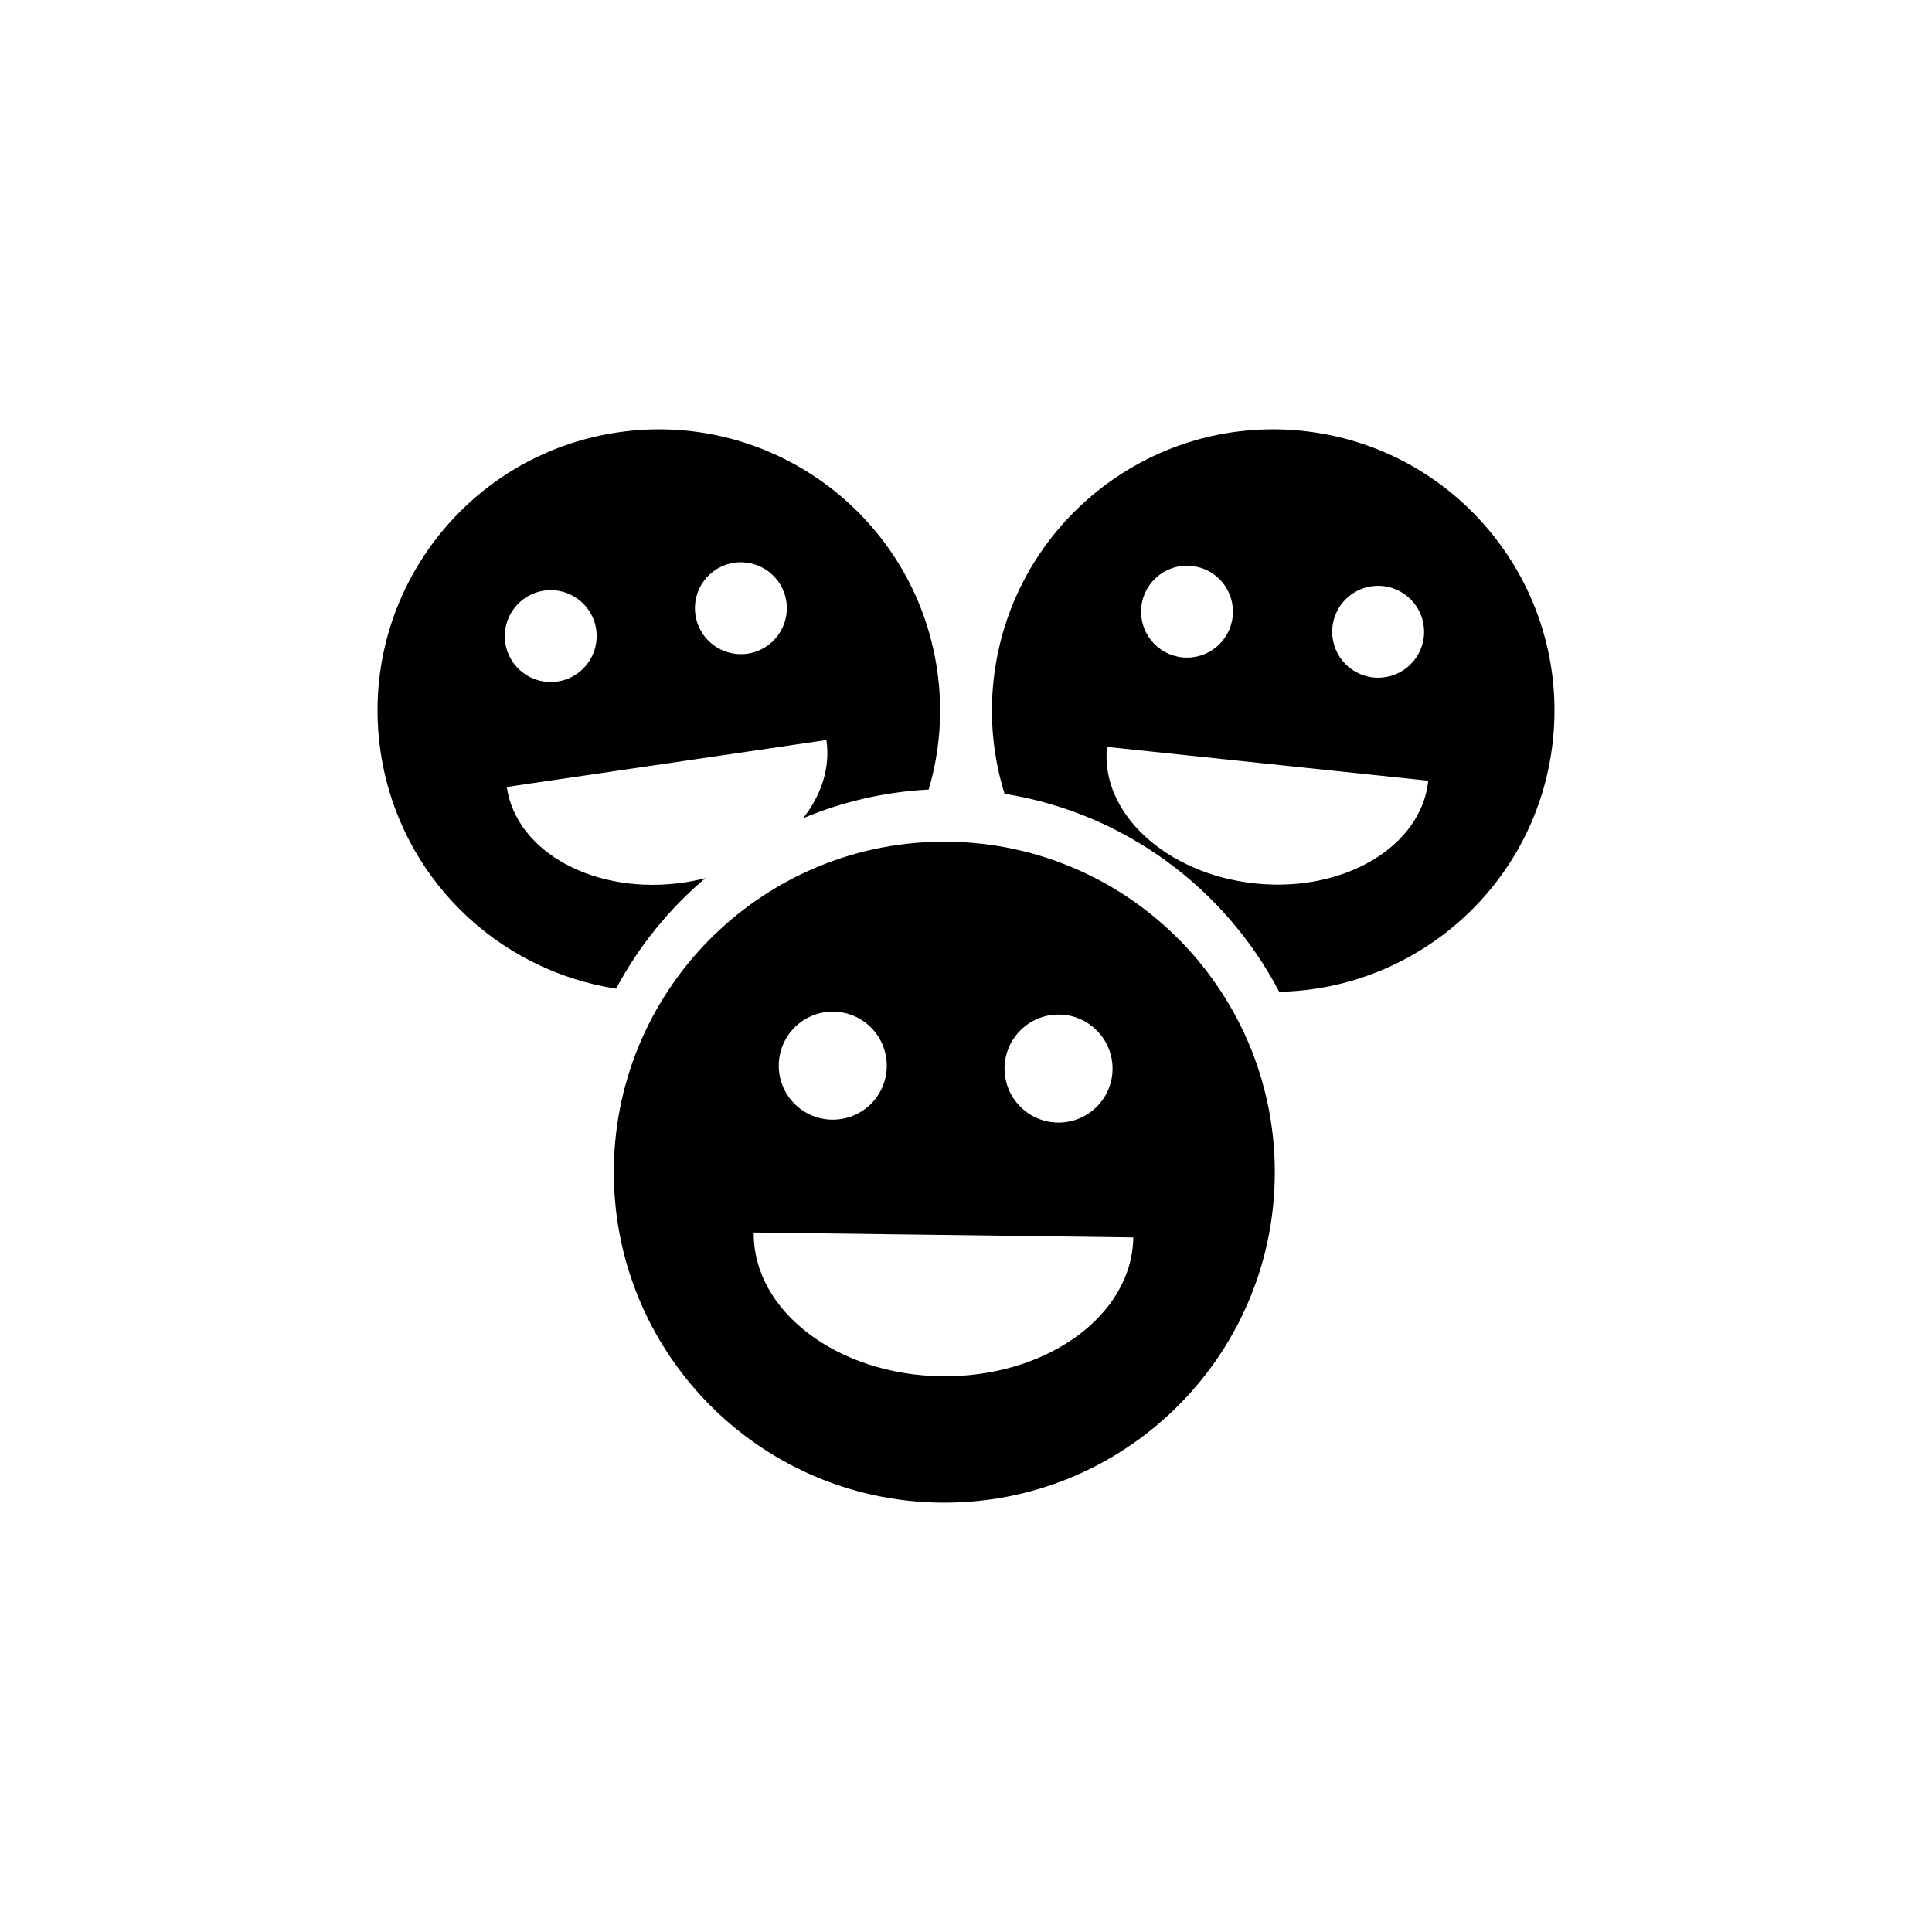 <svg xmlns="http://www.w3.org/2000/svg" xmlns:xlink="http://www.w3.org/1999/xlink" width="180" height="180" viewBox="0 0 180 180">
  <defs>
    <rect id="rect-1" width="180" height="180" x="0" y="0"/>
    <mask id="mask-2" maskContentUnits="userSpaceOnUse" maskUnits="userSpaceOnUse">
      <rect width="180" height="180" x="0" y="0" fill="black"/>
      <use fill="white" xlink:href="#rect-1"/>
    </mask>
  </defs>
  <g>
    <use fill="none" xlink:href="#rect-1"/>
    <g mask="url(#mask-2)">
      <path fill="rgb(0,0,0)" fill-rule="evenodd" d="M47.212 73.32c.898 6.123 8.291 10.11 16.517 8.901.688-.099 1.345-.245 1.994-.408-3.384 2.864-6.217 6.355-8.324 10.298-11.077-1.699-20.232-10.427-21.944-22.094-2.107-14.324 7.8-27.633 22.12-29.735 14.315-2.103 27.633 7.8 29.735 22.12.568 3.862.245 7.642-.787 11.159-4.124.215-8.063 1.144-11.692 2.666 1.698-2.172 2.541-4.709 2.163-7.28L47.212 73.32zm18.511 8.493l.001-.001-0.0.001-.001 0zm55.642-41.667C106.969 38.632 94.077 49.077 92.559 63.47c-.383 3.646.013 7.19 1.032 10.484 11.163 1.785 20.546 8.811 25.59 18.452 13.012-.262 24.106-10.165 25.499-23.449 1.518-14.401-8.923-27.297-23.315-28.811l.001-0zM68.403 52.43c2.339-.344 4.515 1.273 4.859 3.612.344 2.339-1.273 4.515-3.612 4.859-2.339.344-4.515-1.273-4.859-3.612-.344-2.344 1.273-4.519 3.612-4.859zm37.929 4.108c.249-2.352 2.356-4.059 4.704-3.81 2.352.245 4.059 2.352 3.81 4.704-.245 2.352-2.352 4.059-4.704 3.81-2.348-.245-4.051-2.352-3.81-4.704zm22.511-1.935c-2.352-.249-4.455 1.458-4.704 3.81-.245 2.348 1.458 4.459 3.814 4.704 2.352.245 4.455-1.458 4.704-3.81.245-2.352-1.462-4.455-3.814-4.704zm-73.298 4.037c-.34-2.335-2.516-3.956-4.855-3.612-2.339.344-3.956 2.52-3.616 4.859.344 2.339 2.52 3.956 4.859 3.612 2.339-.344 3.956-2.52 3.612-4.859zM103.137 69.588c-.649 6.154 5.525 11.851 13.794 12.72v-0c8.26.869 15.489-3.419 16.138-9.572L103.137 69.588zm-15.553 70.409c17.002.215 30.965-13.386 31.184-30.388.219-17.002-13.386-30.969-30.388-31.189-17.002-.219-30.969 13.386-31.189 30.388-.219 17.007 13.386 30.969 30.393 31.189zM82.618 99.353c.034-2.782-2.184-5.065-4.962-5.1-2.778-.039-5.061 2.184-5.1 4.967-.034 2.778 2.184 5.061 4.967 5.096 2.778.034 5.061-2.184 5.096-4.962zm21.036.267c.03-2.778-2.189-5.061-4.967-5.096-2.774-.034-5.057 2.184-5.096 4.967-.034 2.778 2.189 5.061 4.967 5.096 2.778.034 5.061-2.189 5.096-4.967zm1.931 15.669c-.095 7.267-8.089 13.059-17.85 12.935-9.766-.125-17.604-6.123-17.51-13.395l35.36.46z"/>
    </g>
  </g>
</svg>
